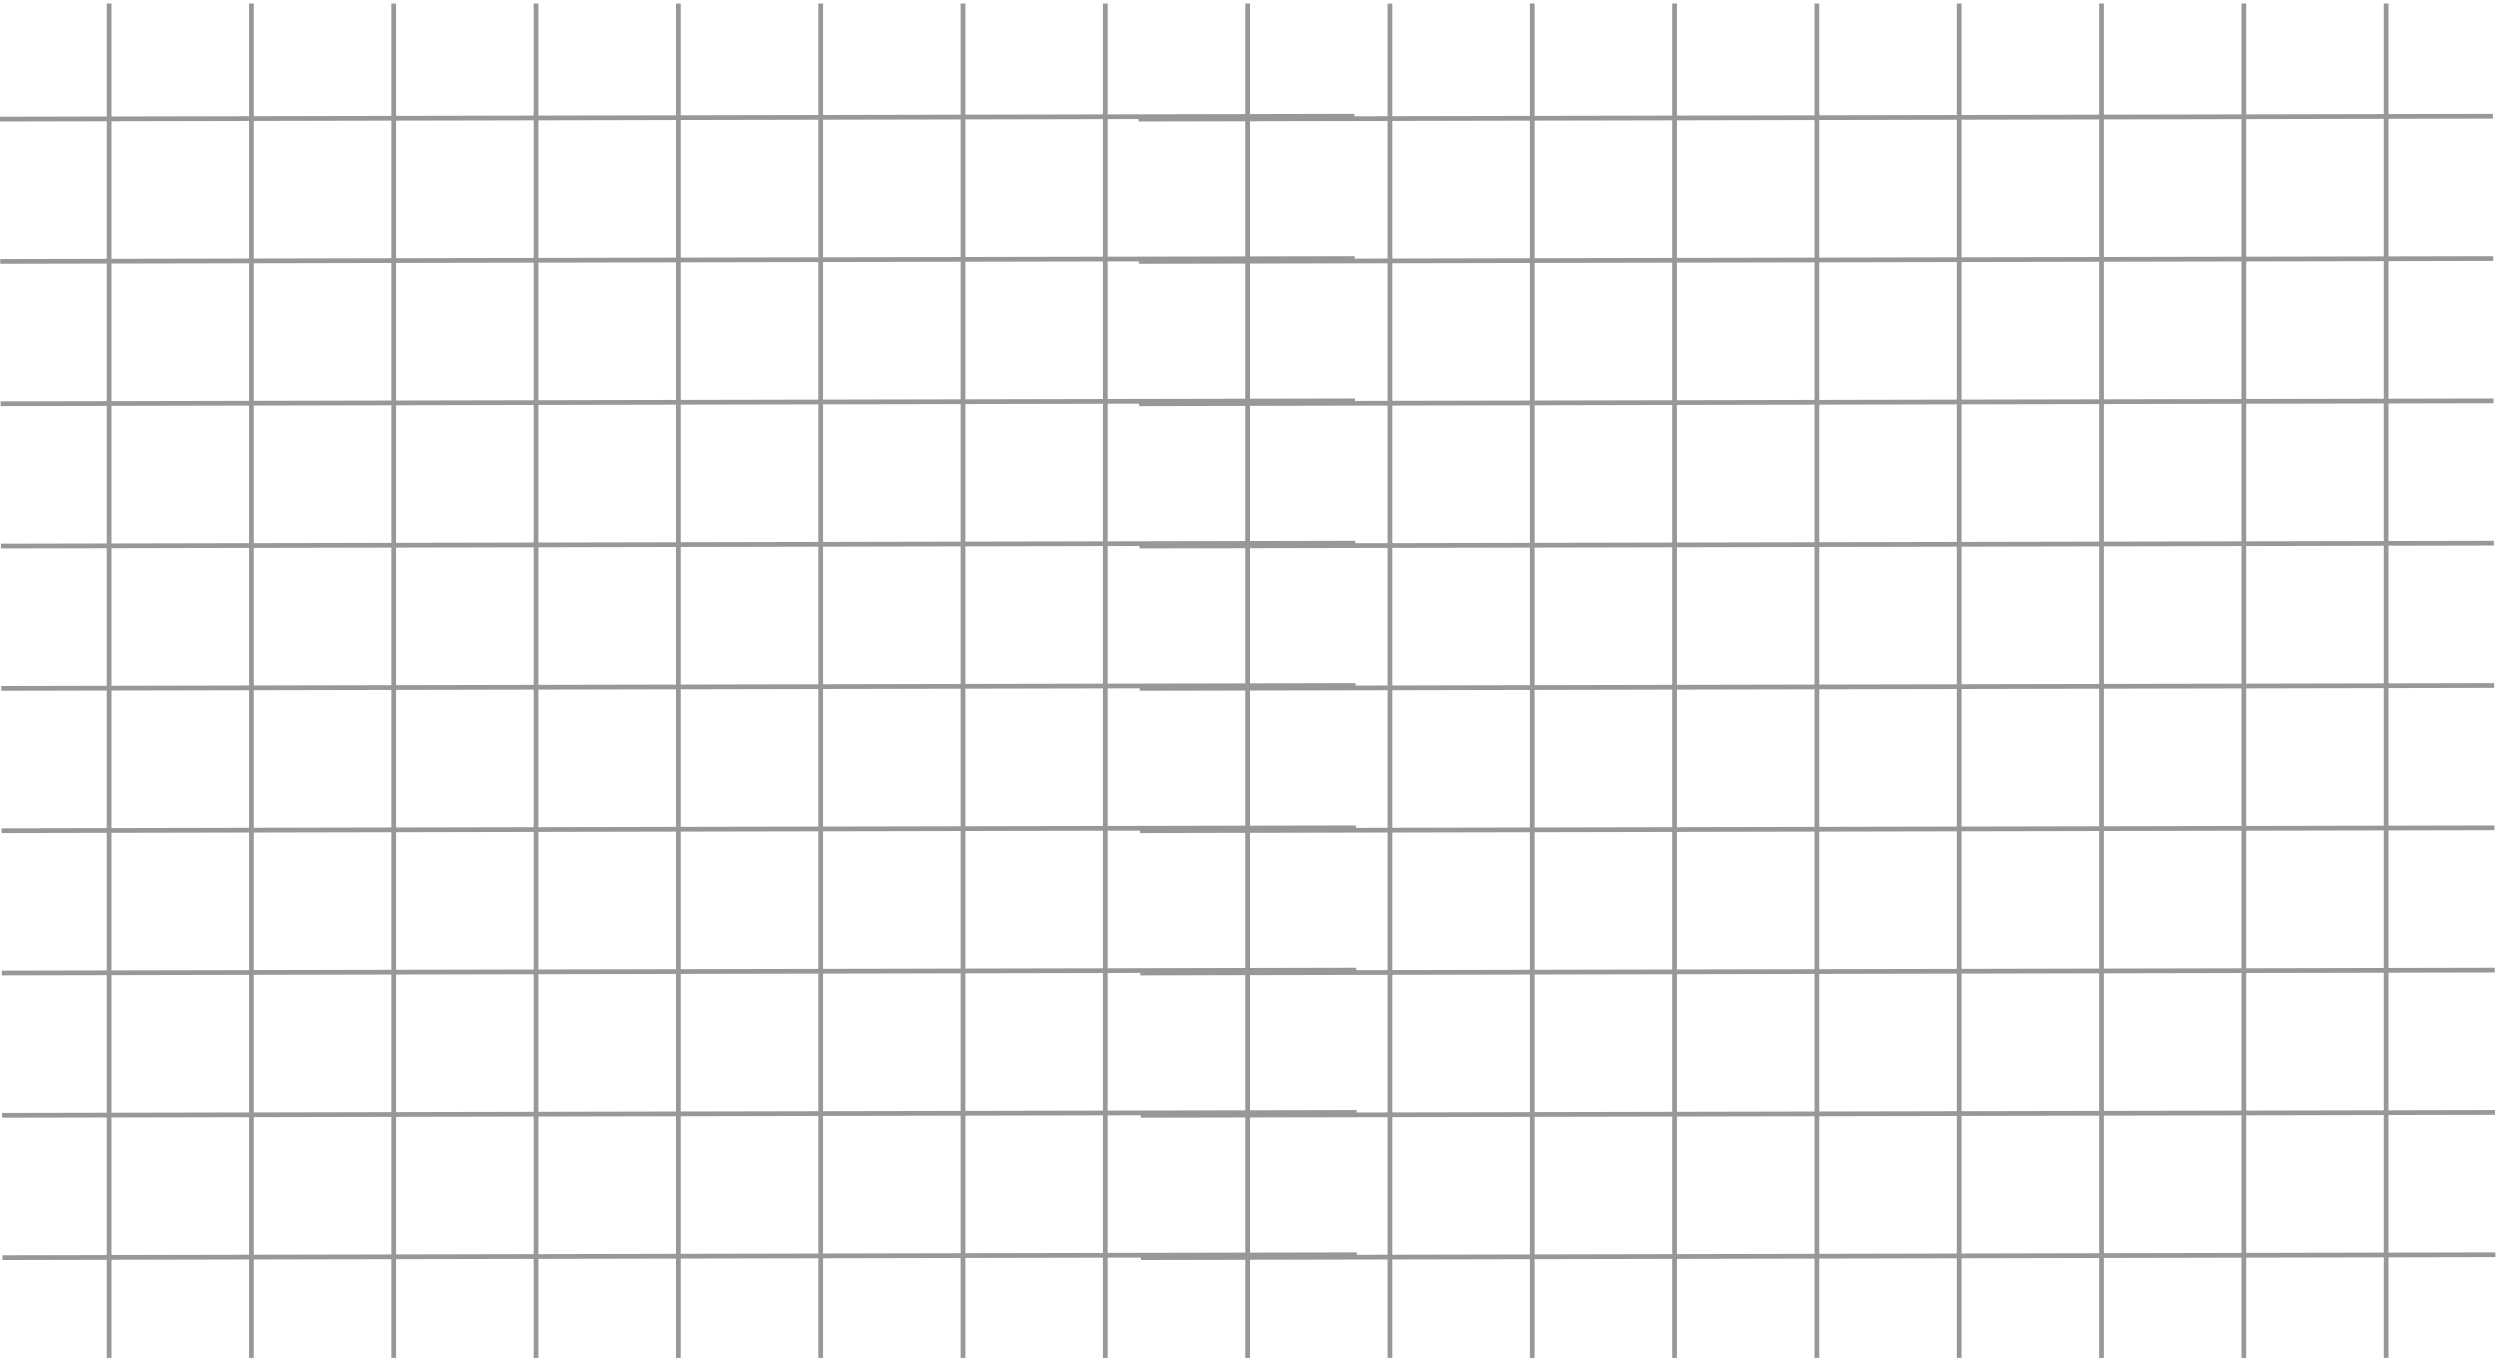 <svg width="527" height="287" viewBox="0 0 527 287" fill="none" xmlns="http://www.w3.org/2000/svg">
<path d="M143 286.253V0.747M263 286.253V0.747M233 286.253V0.747M23 286.253V0.747M53 286.253V0.747M83 286.253V0.747M113 286.253V0.747M203 286.253V0.747M173 286.253V0.747M285.763 144.5L0.258 145.11M285.507 24.5L0.001 25.11M285.571 54.5L0.065 55.11M286.02 264.499L0.514 265.11M285.956 234.5L0.45 235.11M285.892 204.5L0.386 205.11M285.828 174.5L0.322 175.11M285.635 84.5L0.129 85.11M285.699 114.5L0.193 115.11M383 286.253V0.747M503 286.253V0.747M473 286.253V0.747M293 286.253V0.747M323 286.253V0.747M353 286.253V0.747M443 286.253V0.747M413 286.253V0.747M525.763 144.5L240.258 145.11M525.507 24.5L240.001 25.11M525.571 54.5L240.065 55.11M526.02 264.499L240.514 265.11M525.956 234.5L240.45 235.11M525.892 204.5L240.386 205.11M525.828 174.5L240.322 175.11M525.635 84.5L240.129 85.11M525.699 114.5L240.193 115.11" stroke="#9A9797"/>
</svg>
